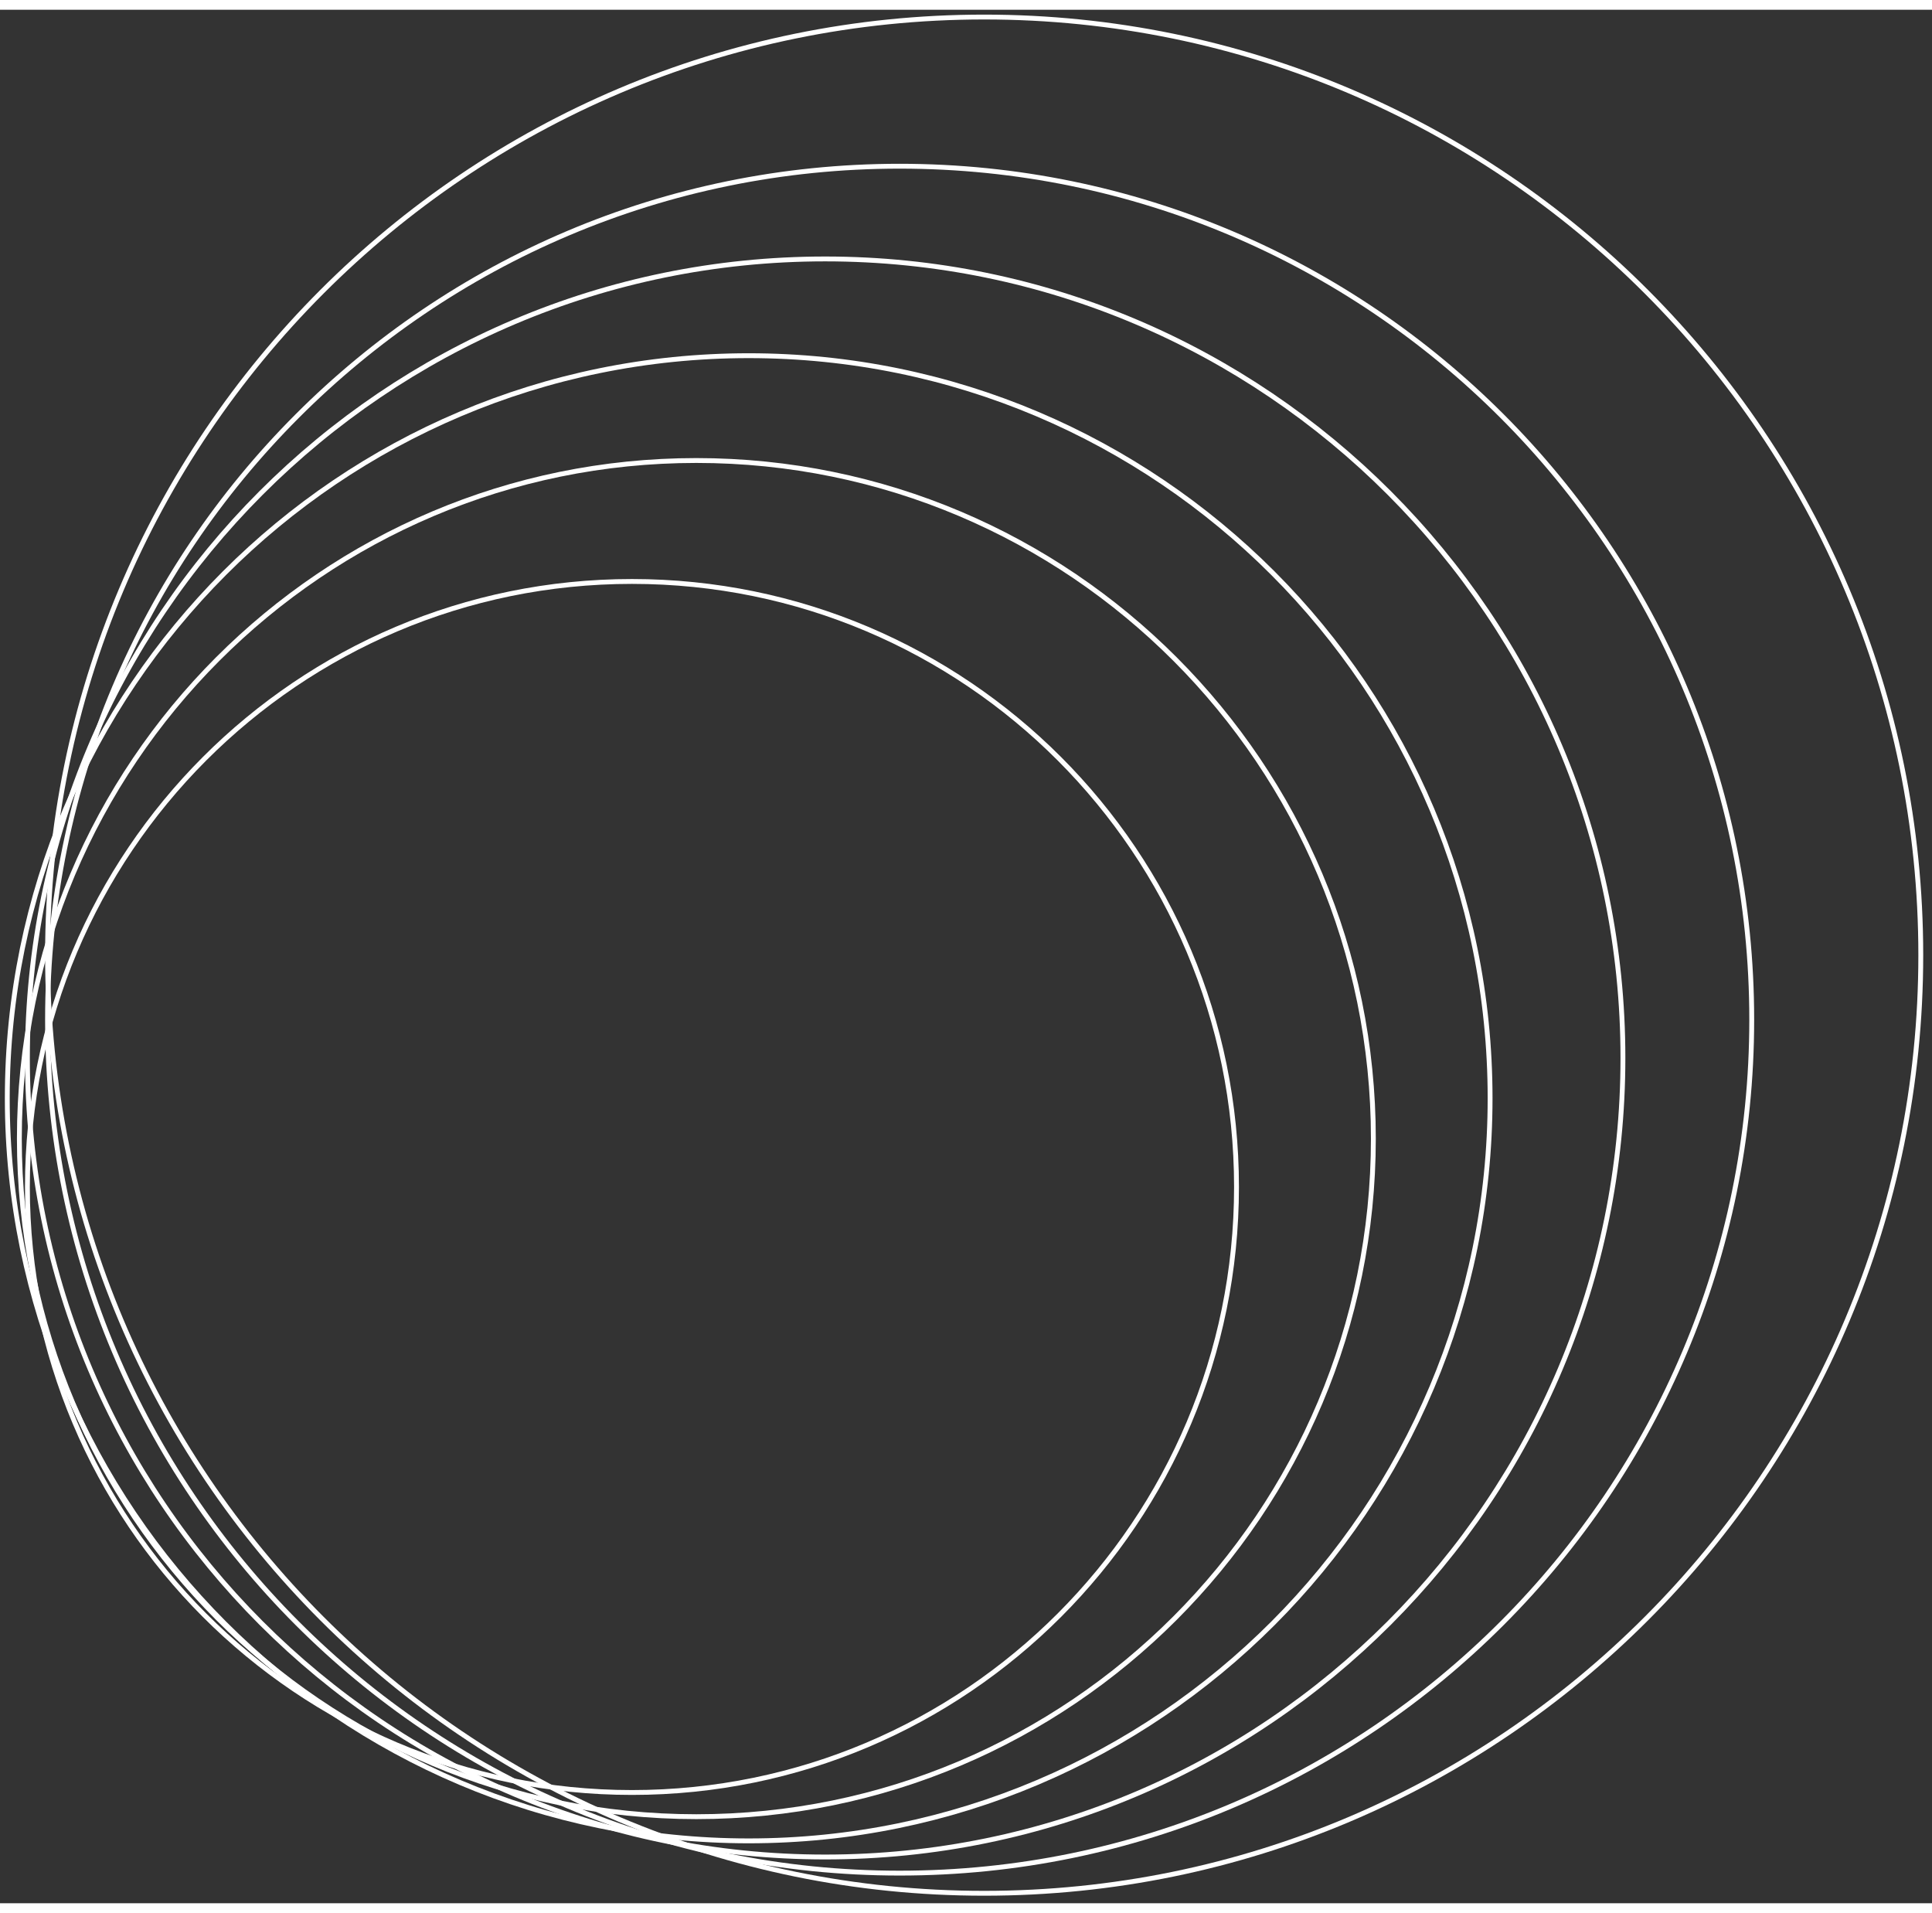 <svg width="200" height="198" viewBox="0 0 398 390" fill="none" xmlns="http://www.w3.org/2000/svg">
<rect x="0" y="0" width="398" height="390" fill="#333333" stroke="none"/>
<path d="M130.186 367.189C61.406 367.189 5.646 311.353 5.646 242.471C5.646 173.589 61.406 117.753 130.186 117.753C198.965 117.753 254.725 173.589 254.725 242.471C254.725 311.353 198.965 367.189 130.186 367.189Z" stroke="#fffff" stroke-width="1"/>
<path d="M143.453 372.171C66.431 372.171 3.988 309.643 3.988 232.506C3.988 155.369 66.431 92.841 143.453 92.841C220.476 92.841 282.918 155.369 282.918 232.506C282.918 309.643 220.476 372.171 143.453 372.171Z" stroke="#ffff" stroke-width="1"/>
<path d="M154.232 377.153C69.883 377.153 1.5 308.677 1.5 224.203C1.5 139.728 69.883 71.252 154.232 71.252C238.582 71.252 306.965 139.728 306.965 224.203C306.965 308.677 238.582 377.153 154.232 377.153Z" stroke="#fffff" stroke-width="1"/>
<path d="M169.988 380.475C79.227 380.475 5.647 306.794 5.647 215.899C5.647 125.004 79.227 51.323 169.988 51.323C260.749 51.323 334.33 125.004 334.33 215.899C334.33 306.794 260.749 380.475 169.988 380.475Z" stroke="#ffff" stroke-width="1"/>
<path d="M185.328 383.796C88.384 383.796 9.792 305.096 9.792 208.01C9.792 110.924 88.385 32.224 185.328 32.224C282.272 32.224 360.864 110.924 360.864 208.01C360.864 305.096 282.272 383.796 185.328 383.796Z" stroke="#ffff" stroke-width="1"/>
<path d="M202.741 387.948C96.181 387.948 9.792 301.441 9.792 194.724C9.792 88.007 96.181 1.5 202.741 1.5C309.302 1.5 395.69 88.007 395.69 194.724C395.69 301.441 309.302 387.948 202.741 387.948Z" stroke="#ffff" stroke-width="1"/>
</svg>
